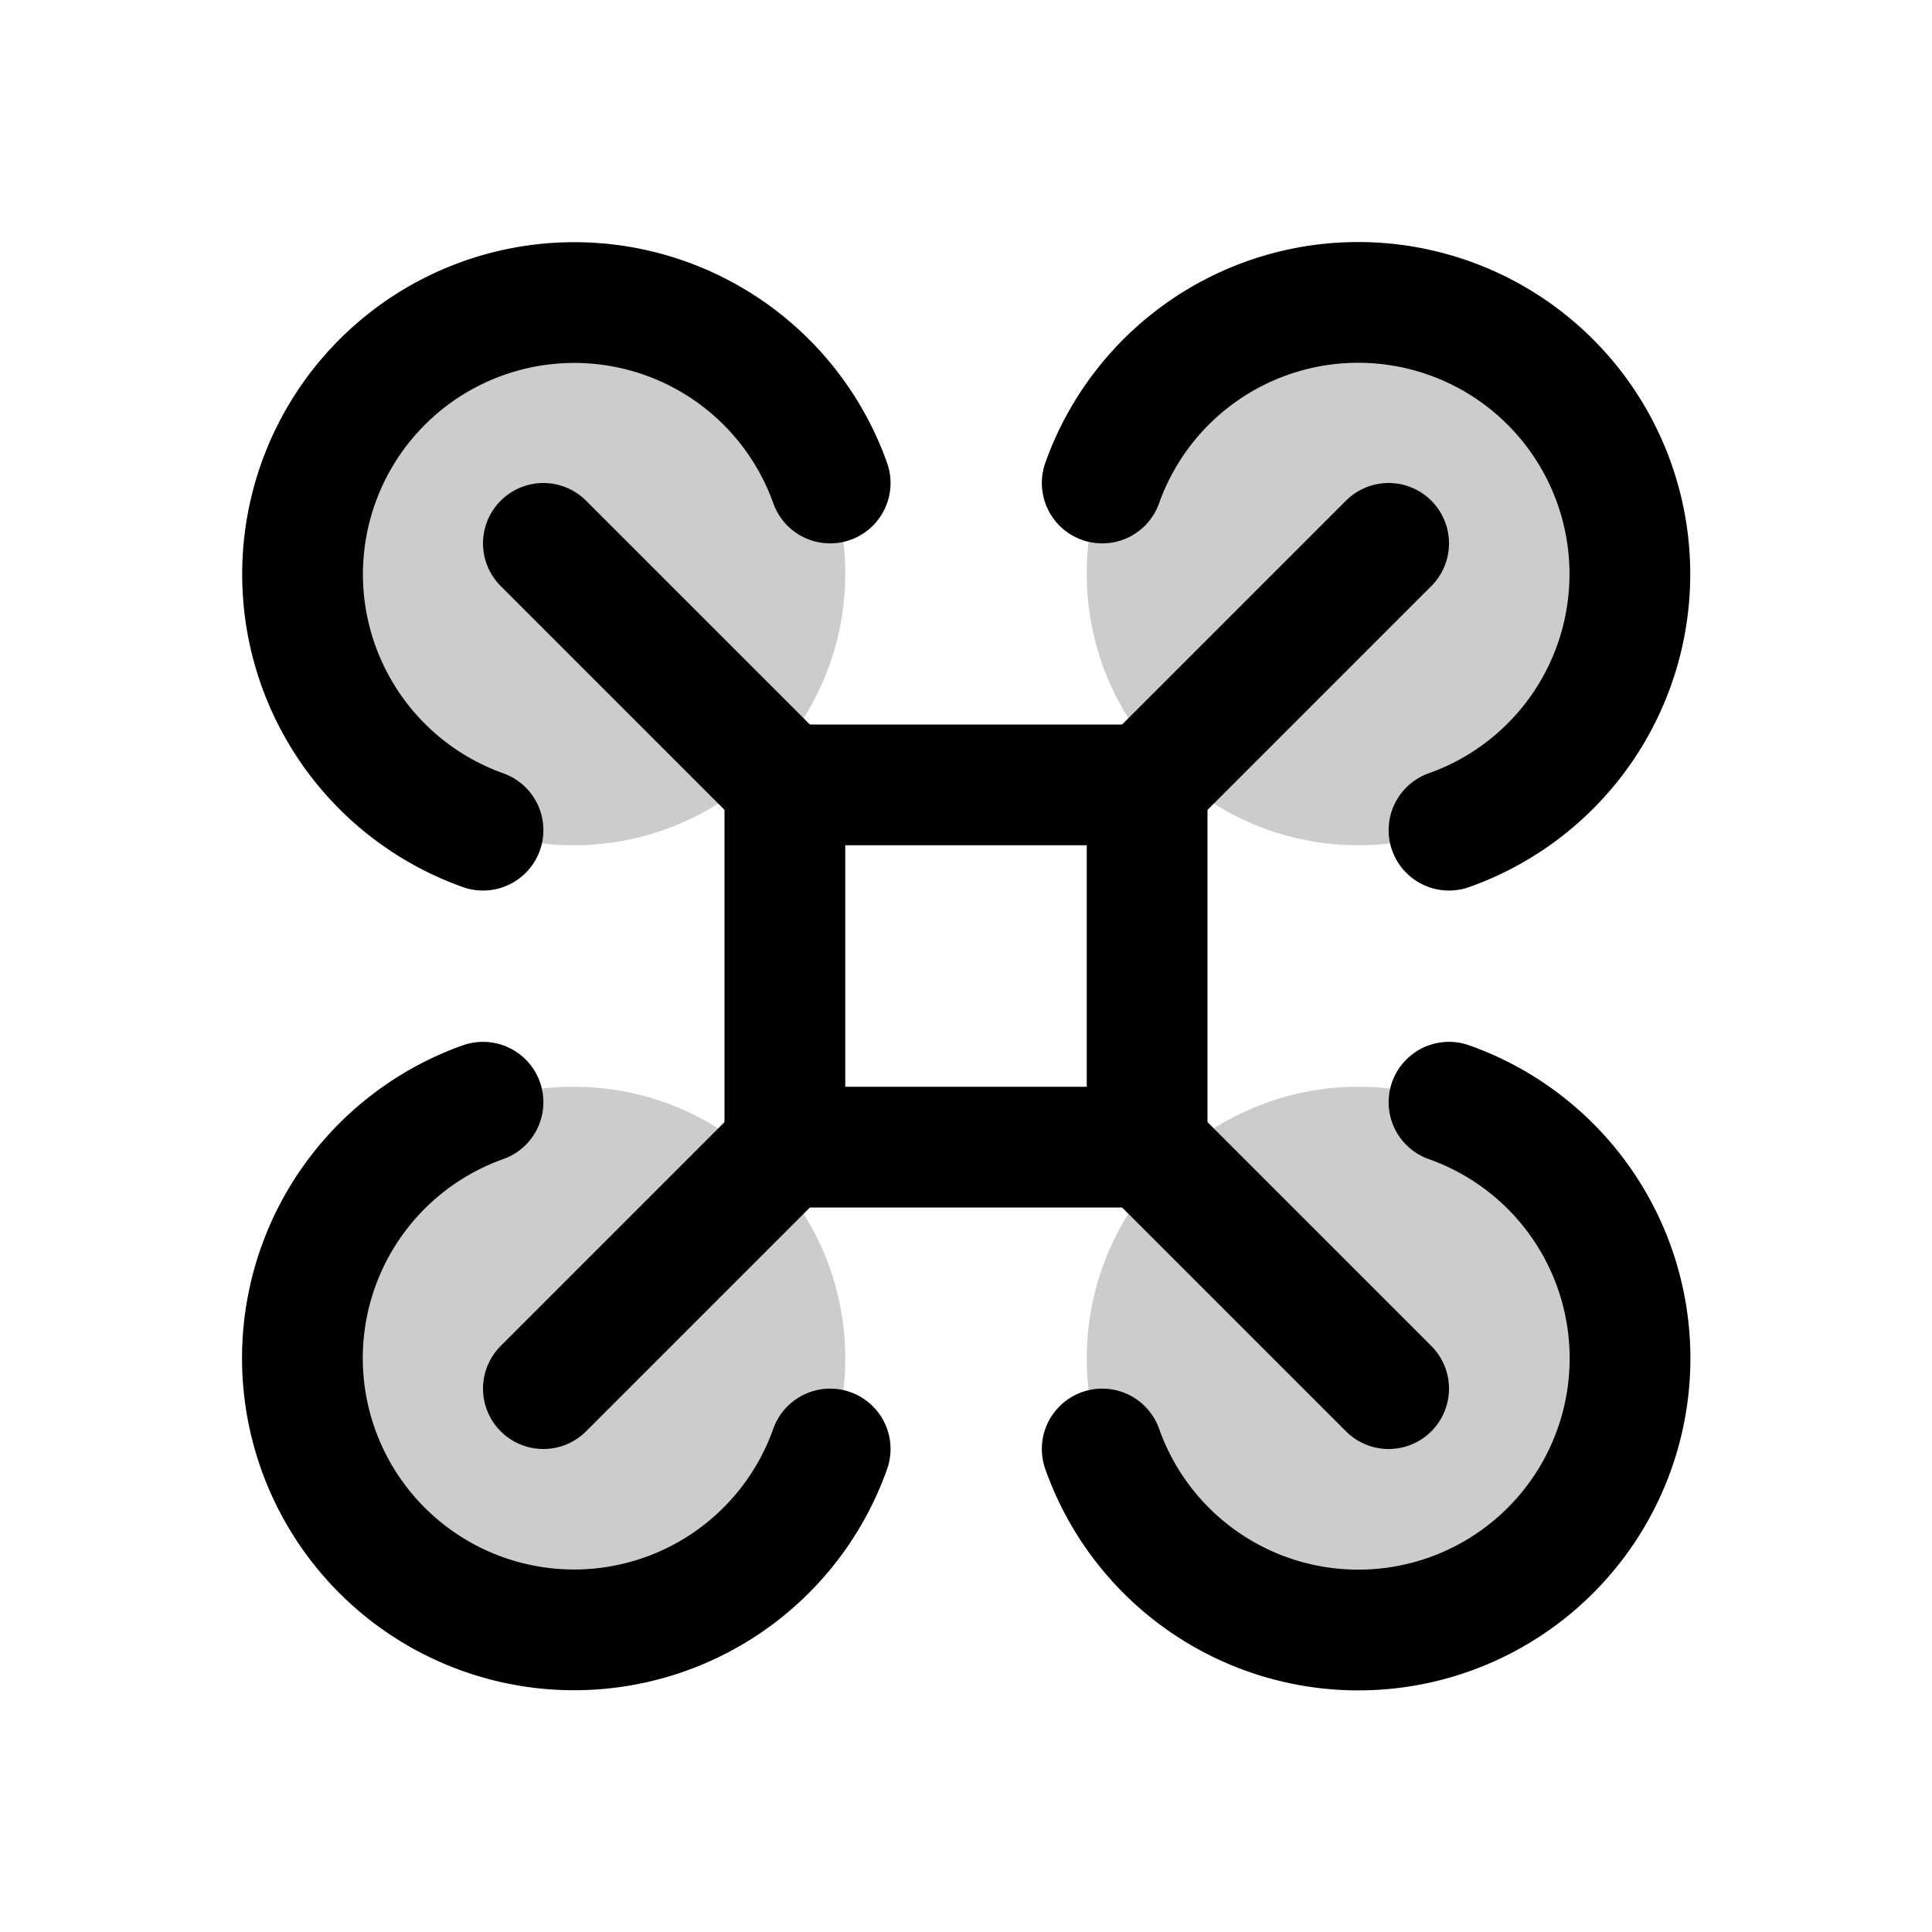 <svg xmlns="http://www.w3.org/2000/svg" viewBox="0 0 256 256"><rect width="256" height="256" fill="none"/><circle cx="76" cy="76" r="36" opacity="0.2"/><circle cx="180" cy="76" r="36" opacity="0.2"/><circle cx="76" cy="180" r="36" opacity="0.2"/><circle cx="180" cy="180" r="36" opacity="0.2"/><line x1="152" y1="104" x2="184" y2="72" fill="none" stroke="currentColor" stroke-linecap="round" stroke-linejoin="round" stroke-width="16"/><line x1="72" y1="184" x2="104" y2="152" fill="none" stroke="currentColor" stroke-linecap="round" stroke-linejoin="round" stroke-width="16"/><line x1="152" y1="152" x2="184" y2="184" fill="none" stroke="currentColor" stroke-linecap="round" stroke-linejoin="round" stroke-width="16"/><line x1="72" y1="72" x2="104" y2="104" fill="none" stroke="currentColor" stroke-linecap="round" stroke-linejoin="round" stroke-width="16"/><path d="M146.05,64A36,36,0,1,1,192,110" fill="none" stroke="currentColor" stroke-linecap="round" stroke-linejoin="round" stroke-width="16"/><path d="M192,146.05A36,36,0,1,1,146.05,192" fill="none" stroke="currentColor" stroke-linecap="round" stroke-linejoin="round" stroke-width="16"/><path d="M110,192A36,36,0,1,1,64,146.05" fill="none" stroke="currentColor" stroke-linecap="round" stroke-linejoin="round" stroke-width="16"/><path d="M64,110A36,36,0,1,1,110,64" fill="none" stroke="currentColor" stroke-linecap="round" stroke-linejoin="round" stroke-width="16"/><rect x="104" y="104" width="48" height="48" fill="none" stroke="currentColor" stroke-linecap="round" stroke-linejoin="round" stroke-width="16"/></svg>